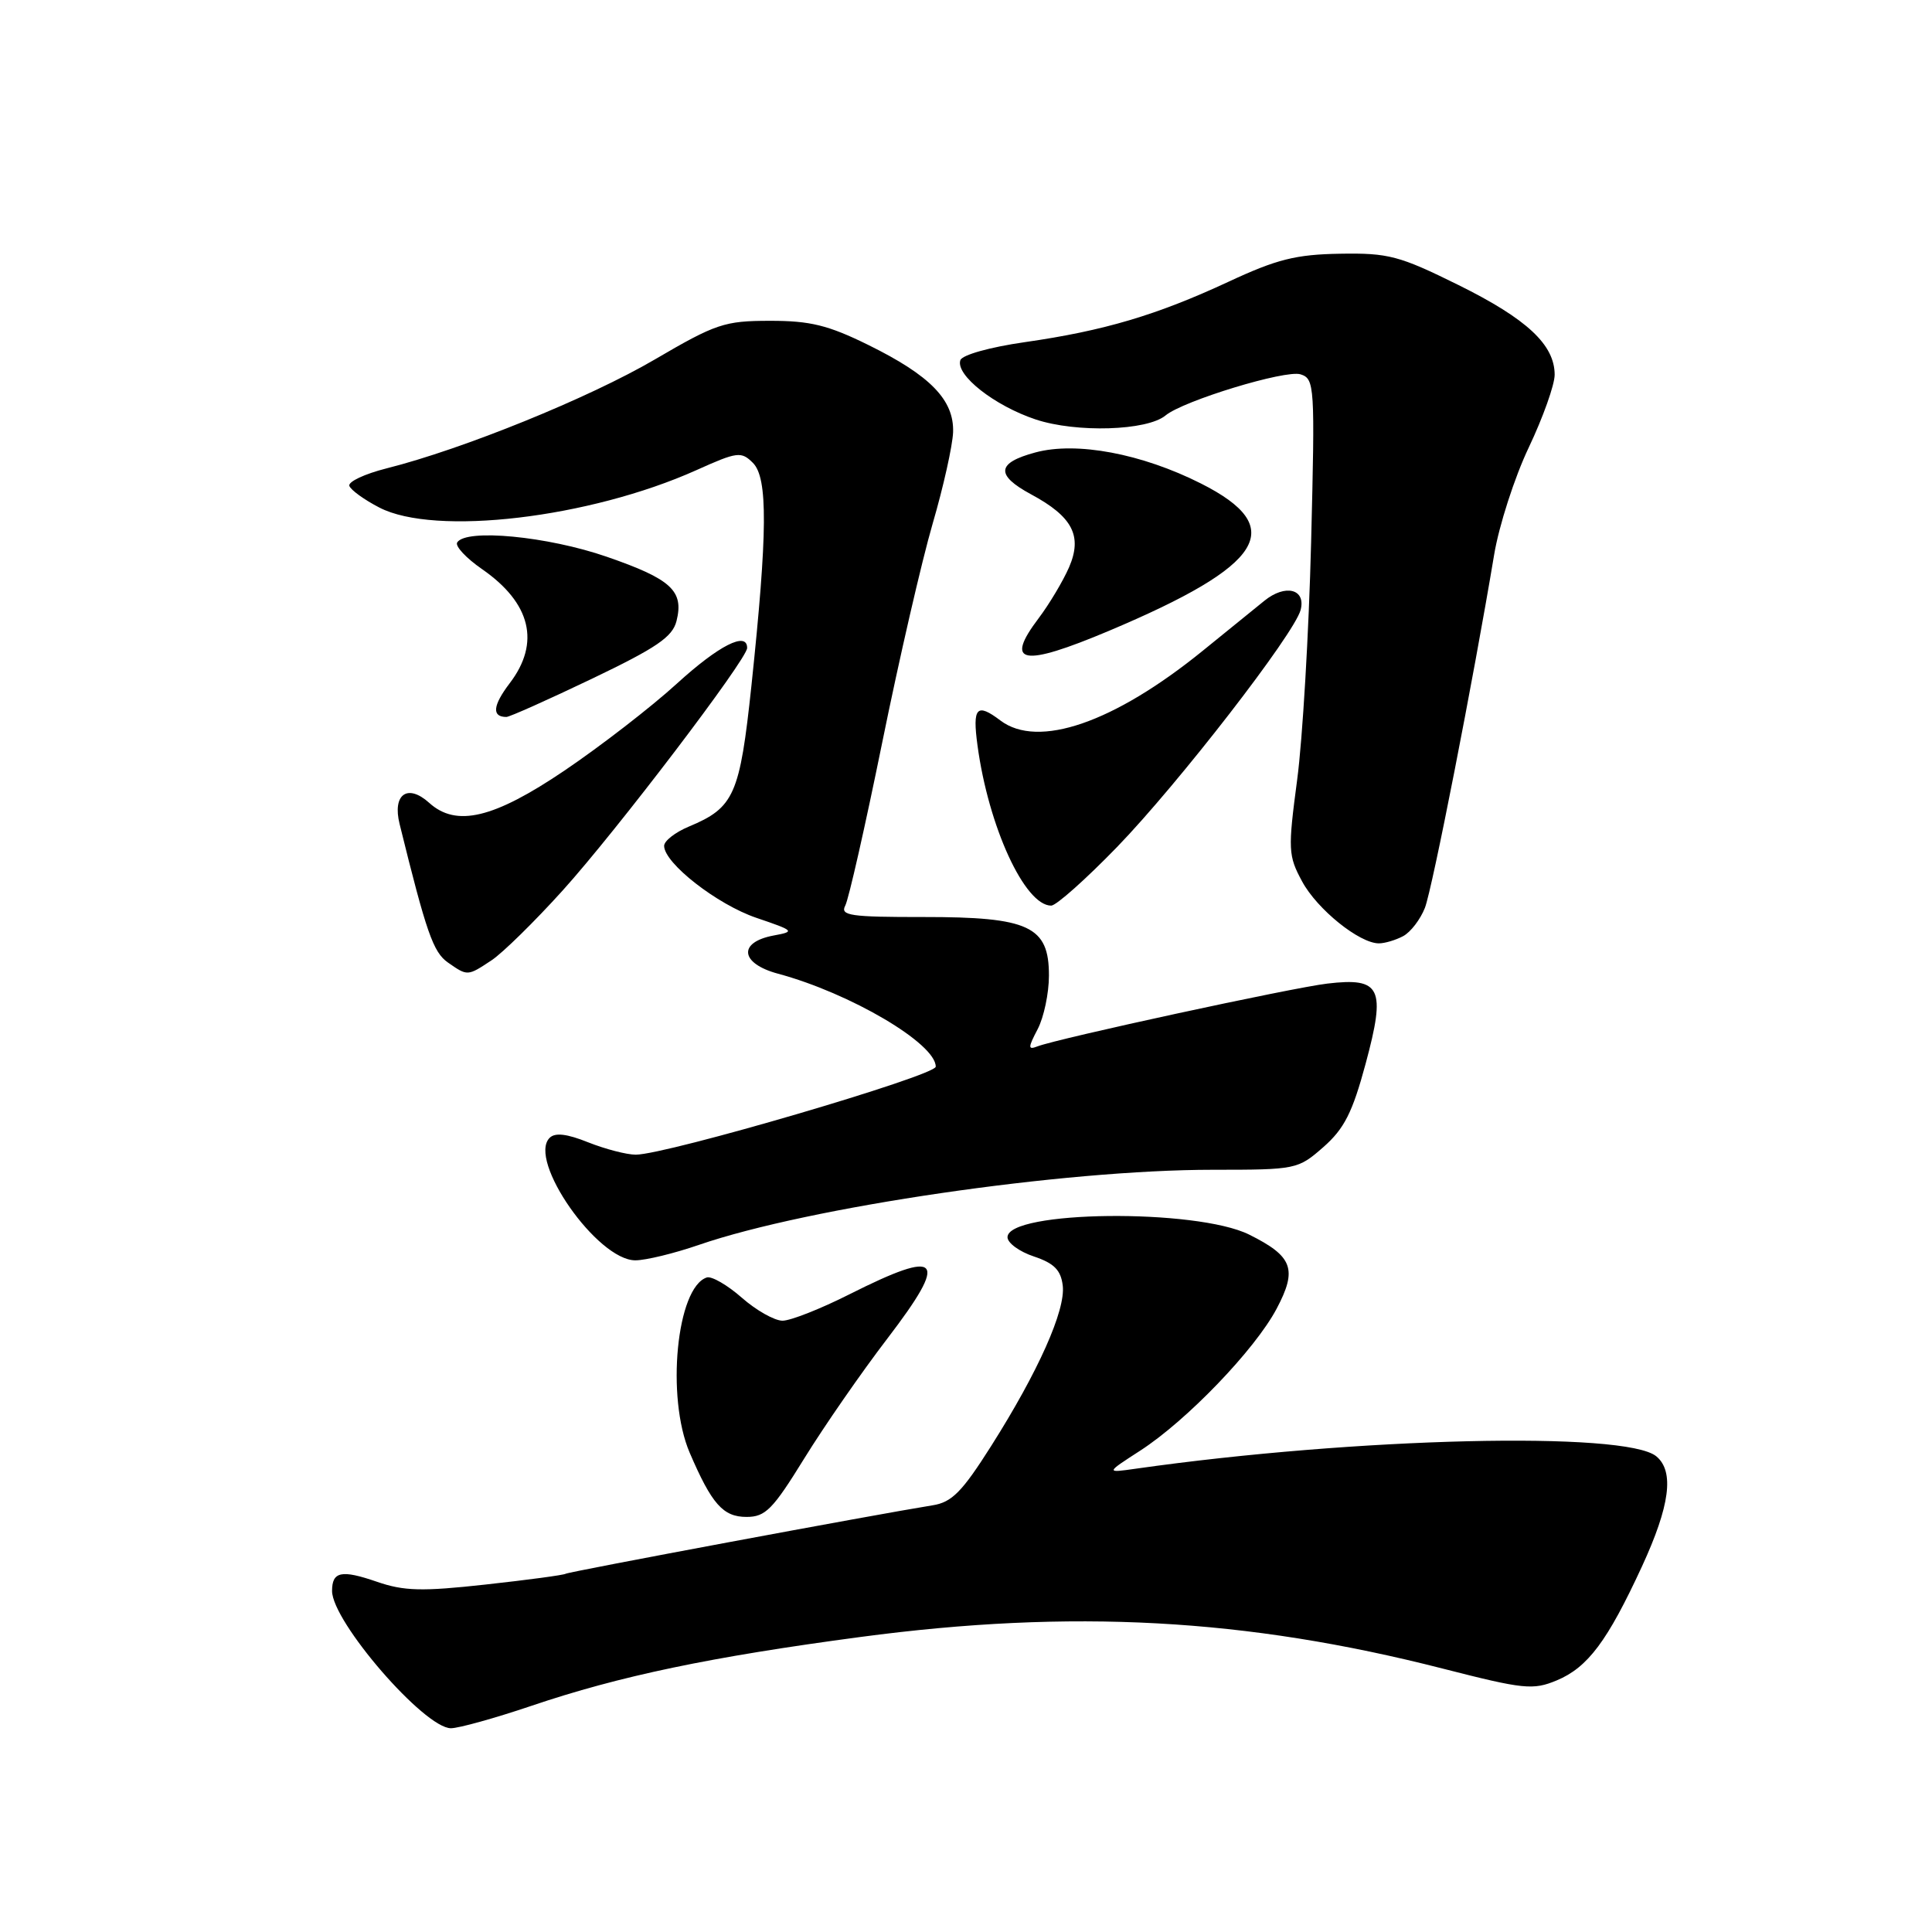 <?xml version="1.0" encoding="UTF-8" standalone="no"?>
<!DOCTYPE svg PUBLIC "-//W3C//DTD SVG 1.1//EN" "http://www.w3.org/Graphics/SVG/1.1/DTD/svg11.dtd" >
<svg xmlns="http://www.w3.org/2000/svg" xmlns:xlink="http://www.w3.org/1999/xlink" version="1.1" viewBox="0 0 256 256">
 <g >
 <path fill="currentColor"
d=" M 70.39 226.04 C 82.11 222.07 94.17 219.55 114.00 216.91 C 142.02 213.18 165.11 214.43 191.18 221.10 C 201.93 223.85 203.13 223.97 206.28 222.66 C 210.39 220.94 212.99 217.47 217.56 207.58 C 221.28 199.52 221.88 194.97 219.47 192.97 C 215.41 189.61 179.70 190.46 150.50 194.61 C 146.50 195.18 146.50 195.18 151.08 192.22 C 157.25 188.23 166.27 178.85 169.15 173.43 C 171.94 168.17 171.31 166.47 165.52 163.59 C 158.52 160.11 133.50 160.39 133.50 163.94 C 133.50 164.70 135.07 165.85 137.00 166.49 C 139.68 167.39 140.57 168.29 140.82 170.35 C 141.21 173.61 137.57 181.76 131.33 191.61 C 127.49 197.67 126.13 199.06 123.58 199.46 C 115.99 200.68 75.45 208.24 74.96 208.53 C 74.67 208.71 69.89 209.35 64.34 209.96 C 55.91 210.89 53.53 210.83 49.94 209.59 C 45.24 207.97 44.00 208.23 44.00 210.81 C 44.01 214.89 56.23 229.00 59.75 229.00 C 60.78 229.00 65.57 227.67 70.39 226.04 Z  M 106.57 193.25 C 109.20 188.99 114.16 181.83 117.60 177.34 C 125.79 166.62 124.72 165.38 112.56 171.50 C 108.74 173.43 104.75 175.00 103.69 175.00 C 102.63 175.00 100.20 173.63 98.29 171.95 C 96.38 170.27 94.29 169.07 93.66 169.27 C 89.65 170.57 88.23 185.14 91.39 192.50 C 94.31 199.30 95.81 201.00 98.92 201.00 C 101.43 201.00 102.40 200.01 106.57 193.25 Z  M 92.59 164.96 C 107.15 159.94 140.89 155.00 160.72 155.00 C 171.76 155.00 171.98 154.95 175.36 151.99 C 178.12 149.56 179.21 147.42 180.96 140.92 C 183.66 130.90 182.99 129.49 175.88 130.33 C 171.20 130.88 140.23 137.59 137.47 138.65 C 136.20 139.14 136.20 138.84 137.50 136.36 C 138.32 134.78 138.99 131.60 138.99 129.27 C 139.00 122.73 136.37 121.50 122.38 121.51 C 112.68 121.52 111.30 121.32 112.00 120.00 C 112.45 119.16 114.65 109.44 116.90 98.38 C 119.14 87.33 122.15 74.29 123.58 69.39 C 125.01 64.50 126.22 59.05 126.29 57.27 C 126.43 53.00 123.28 49.76 115.06 45.71 C 109.74 43.09 107.35 42.50 102.02 42.51 C 95.99 42.51 94.85 42.90 86.75 47.64 C 78.07 52.72 61.33 59.52 51.23 62.06 C 48.33 62.79 46.11 63.83 46.29 64.38 C 46.47 64.92 48.26 66.22 50.26 67.25 C 57.61 71.07 78.11 68.65 92.27 62.30 C 97.71 59.85 98.22 59.79 99.77 61.34 C 101.76 63.34 101.71 70.54 99.57 90.84 C 98.03 105.34 97.29 107.02 91.27 109.53 C 89.47 110.28 88.00 111.43 88.00 112.08 C 88.00 114.37 95.02 119.85 100.23 121.62 C 105.29 123.34 105.38 123.43 102.51 123.96 C 97.75 124.85 98.07 127.67 103.09 129.02 C 112.67 131.60 124.01 138.28 123.99 141.34 C 123.99 142.53 88.28 153.00 84.24 153.00 C 83.03 153.00 80.20 152.26 77.95 151.37 C 75.12 150.23 73.55 150.05 72.83 150.77 C 69.87 153.73 79.15 167.00 84.19 167.00 C 85.56 167.00 89.34 166.08 92.59 164.96 Z  M 65.14 127.24 C 66.59 126.28 70.83 122.12 74.55 118.00 C 81.68 110.11 99.00 87.34 99.00 85.86 C 99.00 83.61 95.25 85.51 89.66 90.61 C 86.27 93.70 79.58 98.87 74.79 102.11 C 65.41 108.45 60.46 109.63 56.87 106.38 C 54.00 103.79 51.97 105.25 52.95 109.19 C 56.50 123.59 57.40 126.16 59.34 127.53 C 61.96 129.36 61.94 129.36 65.14 127.24 Z  M 185.93 124.04 C 186.92 123.51 188.21 121.82 188.81 120.29 C 189.80 117.72 195.22 90.07 197.98 73.51 C 198.62 69.66 200.68 63.26 202.57 59.29 C 204.46 55.31 206.00 50.98 206.00 49.66 C 206.00 45.68 202.33 42.26 193.26 37.77 C 185.41 33.89 183.98 33.51 177.56 33.62 C 171.70 33.72 169.18 34.35 162.77 37.34 C 153.23 41.77 146.29 43.83 135.77 45.34 C 131.17 46.00 127.48 47.03 127.25 47.73 C 126.60 49.70 131.77 53.76 137.23 55.58 C 142.62 57.37 152.00 57.08 154.44 55.05 C 156.79 53.10 170.34 48.97 172.33 49.60 C 174.20 50.20 174.25 51.06 173.73 71.86 C 173.43 83.76 172.60 97.93 171.88 103.33 C 170.65 112.60 170.69 113.38 172.54 116.80 C 174.53 120.49 180.13 125.00 182.71 125.00 C 183.49 125.00 184.94 124.57 185.93 124.04 Z  M 148.02 112.23 C 156.14 103.84 171.51 83.99 172.34 80.82 C 173.06 78.04 170.31 77.35 167.53 79.61 C 166.25 80.65 162.58 83.63 159.37 86.23 C 147.60 95.78 137.55 99.24 132.56 95.47 C 129.42 93.09 128.84 93.72 129.52 98.75 C 130.97 109.53 135.78 120.00 139.29 120.00 C 139.95 120.00 143.88 116.50 148.02 112.23 Z  M 78.43 89.94 C 87.01 85.83 89.11 84.40 89.64 82.29 C 90.65 78.29 88.95 76.73 80.39 73.77 C 72.56 71.06 61.72 70.02 60.58 71.88 C 60.28 72.36 61.76 73.95 63.87 75.41 C 70.35 79.90 71.63 85.17 67.54 90.53 C 65.29 93.49 65.14 95.00 67.10 95.00 C 67.52 95.00 72.62 92.72 78.43 89.94 Z  M 146.94 83.59 C 167.58 74.88 170.69 69.90 159.14 64.07 C 151.29 60.11 142.64 58.48 137.20 59.95 C 132.05 61.33 131.88 62.94 136.62 65.50 C 142.12 68.46 143.45 71.01 141.66 75.16 C 140.86 76.99 139.05 80.03 137.64 81.90 C 133.03 87.99 135.45 88.43 146.94 83.59 Z "/>
</g>
</svg>